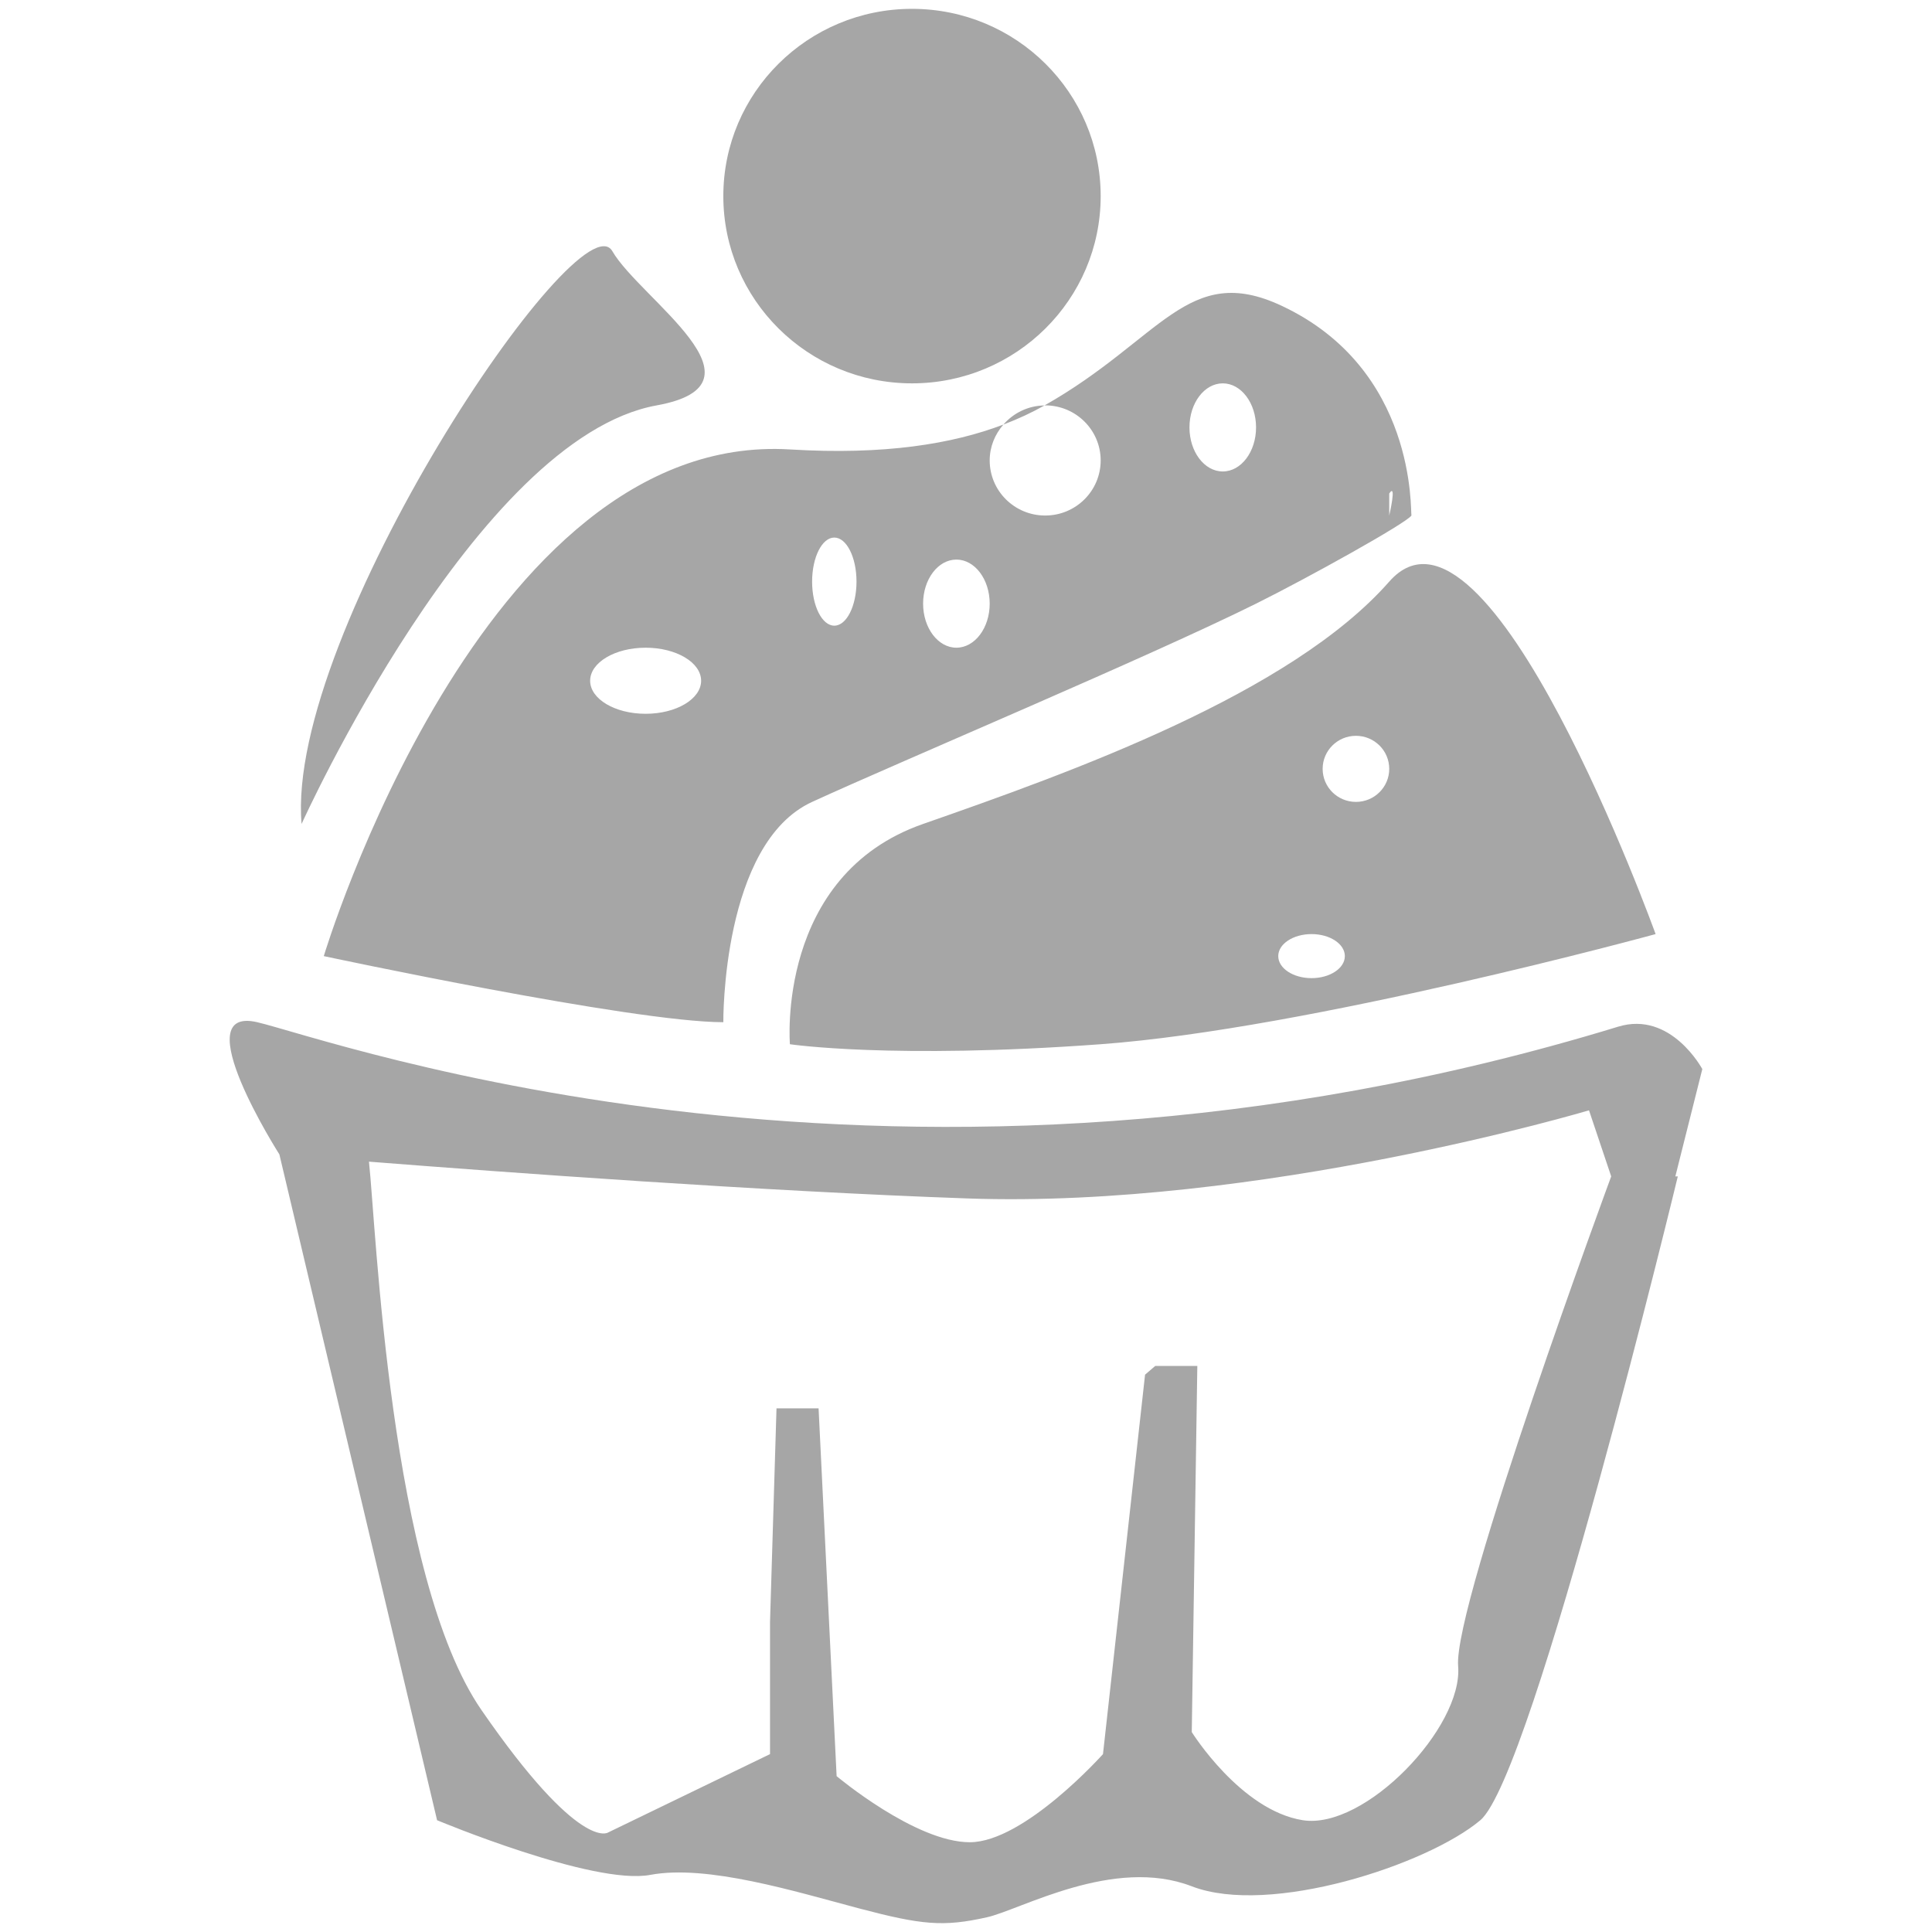 <?xml version="1.0" encoding="utf-8"?>
<!-- Generator: Adobe Illustrator 17.0.0, SVG Export Plug-In . SVG Version: 6.00 Build 0)  -->
<!DOCTYPE svg PUBLIC "-//W3C//DTD SVG 1.1//EN" "http://www.w3.org/Graphics/SVG/1.1/DTD/svg11.dtd">
<svg version="1.1" id="Layer_1" xmlns="http://www.w3.org/2000/svg" xmlns:xlink="http://www.w3.org/1999/xlink" x="0px" y="0px"
	 width="280px" height="280px" viewBox="0 0 280 280" enable-background="new 0 0 280 280" xml:space="preserve">
<path fill="#A6A6A6" d="M243.16,170.494c0,0-20.971,86.856-28.618,93.305c-7.647,6.448-30.505,13.949-41.821,9.578
	c-11.315-4.371-24.79,3.393-29.689,4.49c-6.326,1.416-9.436,1.116-18.565-1.296c-9.129-2.414-21.982-6.402-30.226-4.85
	c-8.243,1.553-30.896-7.921-30.896-7.921L40.49,167.301c0,0-13.779-21.601-3.217-19.156c10.562,2.444,93.193,32.474,197.241,0.649
	c7.665-2.345,12.197,6.146,12.197,6.146l-3.909,15.554L243.16,170.494L243.16,170.494z M230.291,160.916
	c0,0-47.79,14.255-90.075,12.771c-29.901-1.049-67.354-3.806-86.743-5.331c1.025,9.272,2.975,60.168,16.305,79.479
	c14.294,20.708,18.363,17.738,18.363,17.738l23.457-11.353v-19.156l0.939-30.954h6.098l2.614,53.302c0,0,11.403,9.584,19.302,9.579
	c7.898-0.006,19.302-12.771,19.302-12.771l6.098-54.993l1.475-1.264h6.099l-0.805,53.063c0,0,7.069,11.343,16.085,12.771
	c9.017,1.428,23.26-13.482,22.519-22.349c-0.742-8.867,22.183-70.956,22.183-70.956L230.291,160.916z M114.48,151.338
	c0,0-2.042-24.475,19.302-31.926c21.344-7.452,53.243-18.826,67.556-35.12c14.313-16.293,38.604,51.083,38.604,51.083
	s-50.209,13.749-80.425,15.963C129.303,153.552,114.48,151.338,114.48,151.338z M201.339,111.429c0-2.645-2.161-4.789-4.826-4.789
	s-4.825,2.144-4.825,4.789s2.16,4.789,4.825,4.789S201.339,114.074,201.339,111.429z M190.079,141.76
	c2.666,0,4.826-1.43,4.826-3.193s-2.161-3.192-4.826-3.192c-2.665,0-4.825,1.429-4.825,3.192S187.414,141.76,190.079,141.76z
	 M117.698,116.219c-13.126,6.018-12.868,31.926-12.868,31.926c-13.175,0-57.905-9.578-57.905-9.578s22.831-76.146,67.556-73.431
	c13.723,0.833,23.574-0.801,30.941-3.605c-1.222,1.4-1.988,3.204-1.988,5.201c0,4.408,3.6,7.982,8.042,7.982
	s8.042-3.574,8.042-7.982s-3.6-7.981-8.042-7.981c-0.035,0-0.067,0.01-0.102,0.01c16.924-9.573,20.769-20.811,34.35-14.455
	c19.643,9.195,18.668,29.832,18.833,30.408c-0.765,1.129-15.048,9.059-22.519,12.77C166.396,95.255,130.823,110.201,117.698,116.219
	z M93.57,93.87c-4.442,0-8.042,2.144-8.042,4.789c0,2.645,3.6,4.789,8.042,4.789s8.042-2.144,8.042-4.789
	C101.612,96.014,98.012,93.87,93.57,93.87z M120.914,77.907c-1.777,0-3.217,2.859-3.217,6.385s1.44,6.385,3.217,6.385
	s3.217-2.859,3.217-6.385S122.691,77.907,120.914,77.907z M138.608,81.099c-2.665,0-4.825,2.859-4.825,6.385
	c0,3.527,2.16,6.386,4.825,6.386s4.826-2.859,4.826-6.386C143.434,83.958,141.273,81.099,138.608,81.099z M177.212,55.558
	c-2.665,0-4.826,2.859-4.826,6.385c0,3.526,2.161,6.385,4.826,6.385s4.825-2.859,4.825-6.385
	C182.037,58.417,179.877,55.558,177.212,55.558z M201.339,74.714c0,0,1.133-4.867,0-3.193
	C201.34,71.527,201.339,74.714,201.339,74.714z M151.374,58.761c-1.782,1.008-3.764,1.937-5.953,2.77
	C146.874,59.865,148.987,58.791,151.374,58.761z M132.174,55.558c-15.102,0-27.344-12.15-27.344-27.138s12.242-27.138,27.344-27.138
	s27.344,12.15,27.344,27.138C159.518,43.407,147.276,55.558,132.174,55.558z M95.179,58.75
	c-26.205,4.741-51.472,60.661-51.472,60.661C41.32,91.719,84.026,28.254,88.745,36.402C92.752,43.322,112.37,55.64,95.179,58.75z"/>
</svg>
